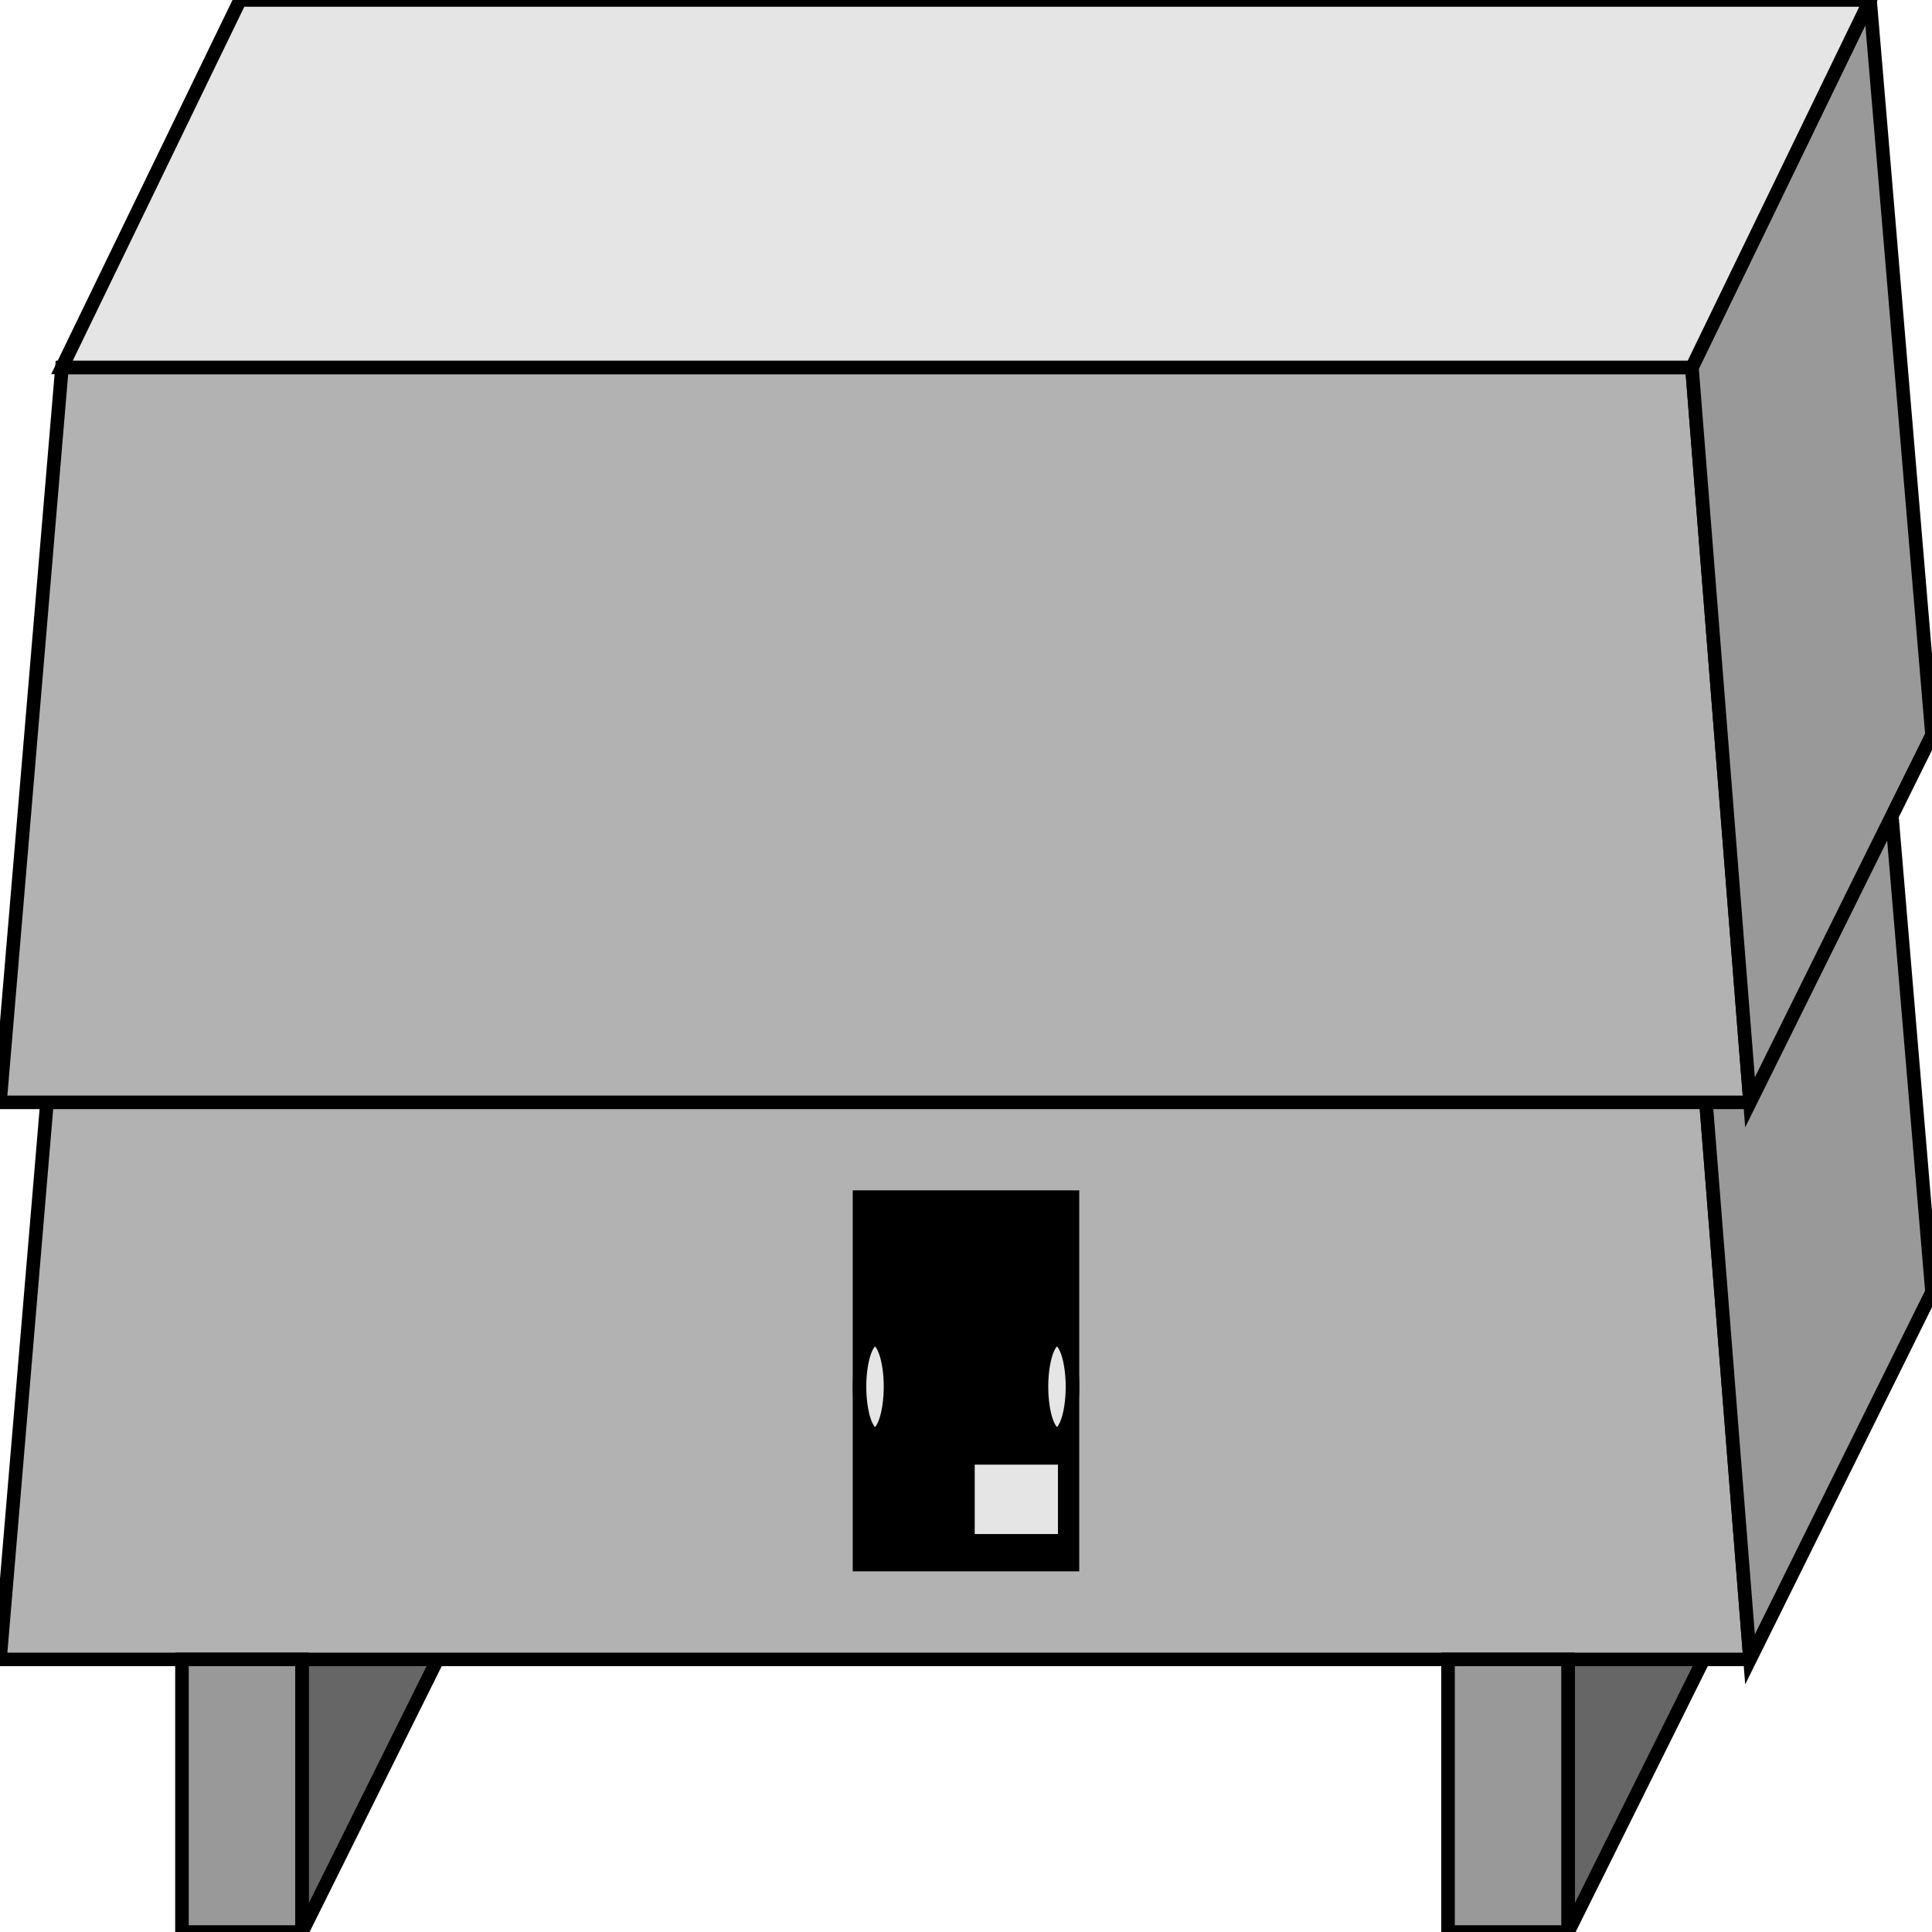 <svg width="150" height="150" viewBox="0 0 150 150" fill="none" xmlns="http://www.w3.org/2000/svg">
<g clip-path="url(#clip0_2109_234944)">
<path d="M121.743 128.836H132.264L121.743 150.002V128.836Z" fill="#666666" stroke="black" stroke-width="1.052"/>
<path d="M23.447 128.836H33.968L23.447 150.002V128.836Z" fill="#666666" stroke="black" stroke-width="1.052"/>
<path d="M0 128.836L4.81 71.781H131.363L135.872 128.836H136.172H0Z" fill="#B2B2B2" stroke="black" stroke-width="1.052"/>
<path d="M131.362 71.778L145.19 43.25L150 100.305L135.871 128.833L131.362 71.778Z" fill="#999999" stroke="black" stroke-width="1.052"/>
<path d="M0 85.587L4.81 28.531H131.363L135.872 85.587H136.172H0Z" fill="#B2B2B2" stroke="black" stroke-width="1.052"/>
<path d="M131.362 28.528L145.19 0L150 57.055L135.871 85.583L131.362 28.528Z" fill="#999999" stroke="black" stroke-width="1.052"/>
<path d="M112.425 128.836V150.002H121.743V128.836H112.425Z" fill="#999999" stroke="black" stroke-width="1.052"/>
<path d="M14.128 128.836V150.002H23.447V128.836H14.128Z" fill="#999999" stroke="black" stroke-width="1.052"/>
<path d="M4.81 28.528L18.637 0H145.19L131.363 28.528H4.81Z" fill="#E5E5E5" stroke="black" stroke-width="1.052"/>
<path d="M66.733 92.945H83.266V121.473H66.733V92.945Z" fill="black" stroke="black" stroke-width="1.052"/>
<path d="M75.15 113.188H82.665V119.629H75.15V113.188Z" fill="#E5E5E5" stroke="black" stroke-width="1.052"/>
<path d="M67.936 111.346C68.6 111.346 69.138 109.698 69.138 107.665C69.138 105.632 68.6 103.984 67.936 103.984C67.272 103.984 66.733 105.632 66.733 107.665C66.733 109.698 67.272 111.346 67.936 111.346Z" fill="#E5E5E5" stroke="black" stroke-width="1.052"/>
<path d="M82.064 111.346C82.728 111.346 83.266 109.698 83.266 107.665C83.266 105.632 82.728 103.984 82.064 103.984C81.4 103.984 80.861 105.632 80.861 107.665C80.861 109.698 81.4 111.346 82.064 111.346Z" fill="#E5E5E5" stroke="black" stroke-width="1.052"/>
</g>
<defs>
<clipPath id="clip0_2109_234944">
<rect width="150" height="150" fill="white"/>
</clipPath>
</defs>
</svg>
